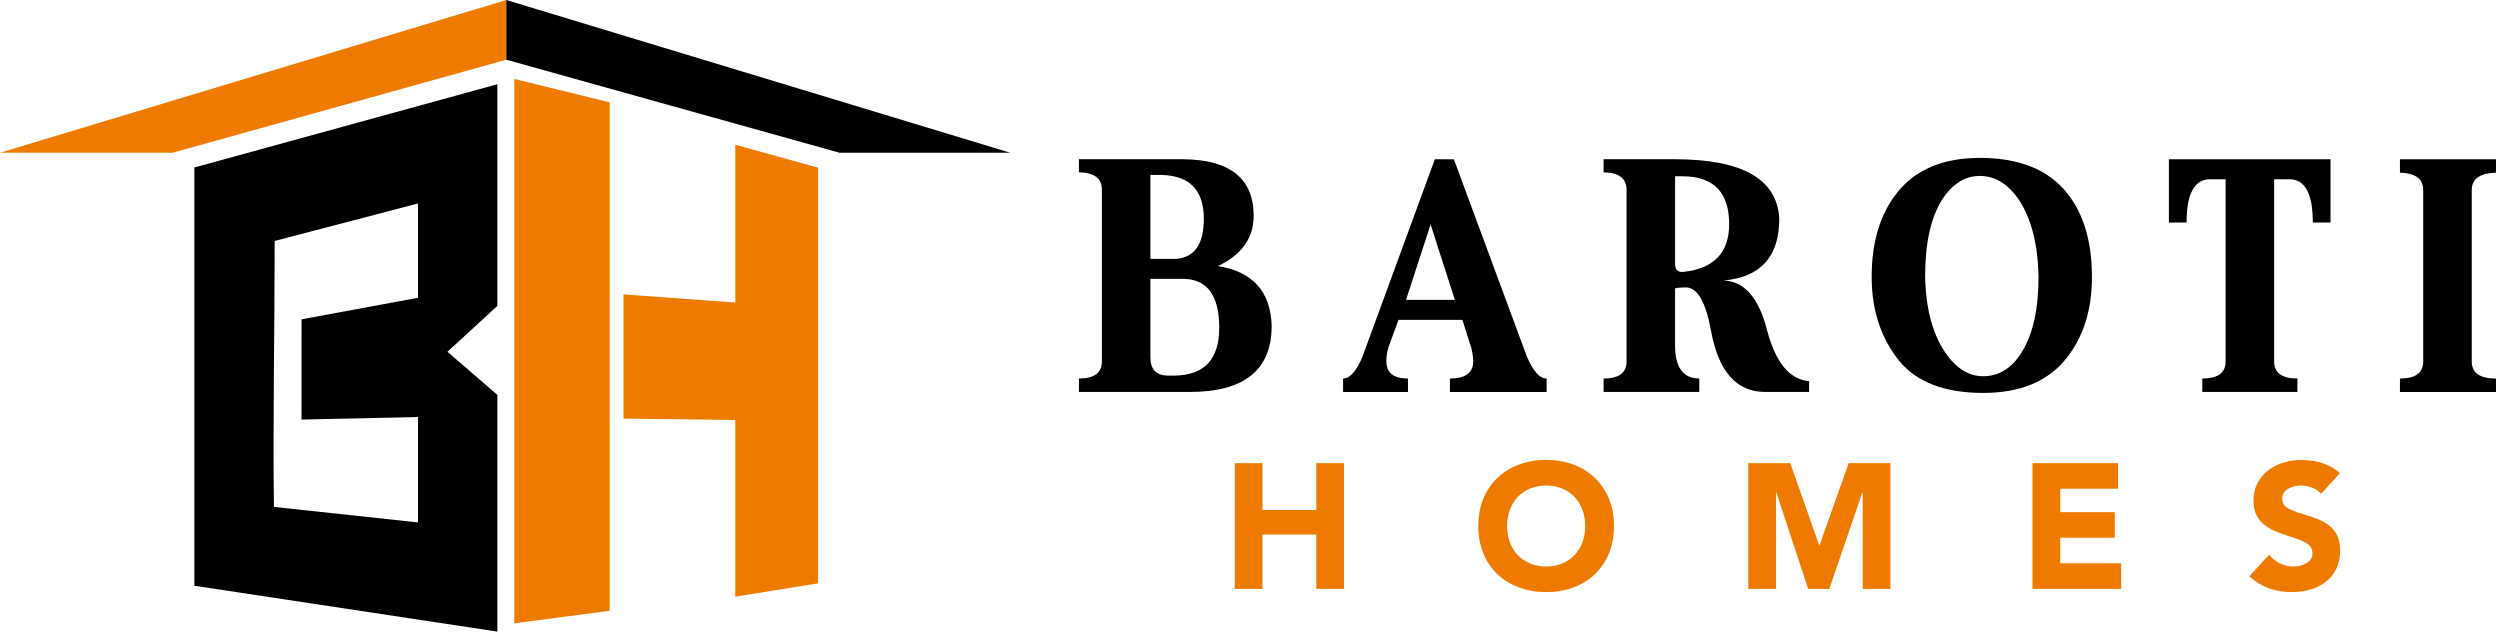 <svg width="190" height="48" viewBox="0 0 190 48" fill="none" xmlns="http://www.w3.org/2000/svg">
<path d="M87.43 21.195V27.149C87.43 28.08 87.879 28.544 88.775 28.544H89.298C91.539 28.511 92.661 27.298 92.661 24.906C92.661 22.483 91.772 21.244 89.996 21.195H87.43ZM89.423 19.675C90.802 19.542 91.491 18.53 91.491 16.636C91.491 14.478 90.437 13.365 88.327 13.297H87.43V19.675H89.423ZM89.922 12.102C93.493 12.136 95.278 13.572 95.278 16.412C95.278 18.089 94.373 19.36 92.562 20.224C95.203 20.64 96.564 22.15 96.648 24.758C96.648 28.112 94.572 29.789 90.42 29.789H82V28.768C83.162 28.768 83.744 28.336 83.744 27.472V14.418C83.744 13.554 83.162 13.115 82 13.098V12.101H89.922V12.102Z" fill="black"/>
<path d="M106.858 22.788H110.569L108.725 17.058L106.858 22.788ZM106.284 24.309L105.512 26.427C105.413 26.791 105.362 27.133 105.362 27.448C105.362 28.33 105.91 28.769 107.006 28.769V29.79H102.074V28.769C102.605 28.769 103.103 28.195 103.569 27.05L109.048 12.103H110.494L116.025 27.05C116.505 28.195 117.012 28.769 117.544 28.769V29.79H110.195V28.769C111.375 28.769 111.964 28.328 111.964 27.448C111.964 27.166 111.914 26.826 111.814 26.427L111.141 24.309H106.284Z" fill="black"/>
<path d="M127.305 13.398V20.049C127.305 20.465 127.488 20.672 127.854 20.672C130.229 20.44 131.416 19.227 131.416 17.035C131.416 14.627 130.246 13.415 127.904 13.398H127.305ZM134.28 25.031C134.928 27.538 135.999 28.851 137.494 28.967V29.789H134.13C131.971 29.772 130.609 28.236 130.045 25.181C129.646 22.955 129.006 21.842 128.126 21.842C127.777 21.842 127.503 21.867 127.304 21.916V26.251C127.304 27.928 127.918 28.767 129.148 28.767V29.789H121.874V28.767C123.036 28.767 123.617 28.336 123.617 27.472V14.418C123.617 13.555 123.036 13.115 121.874 13.098V12.101H127.279C132.411 12.101 135.059 13.605 135.226 16.61C135.226 19.5 133.815 21.069 130.991 21.318C132.553 21.369 133.649 22.606 134.28 25.031Z" fill="black"/>
<path d="M150.718 28.593C151.914 28.593 152.885 27.994 153.633 26.796C154.496 25.433 154.929 23.512 154.929 21.032C154.879 18.587 154.389 16.65 153.459 15.218C152.629 13.988 151.632 13.371 150.469 13.371C149.339 13.371 148.385 13.971 147.605 15.167C146.741 16.531 146.309 18.486 146.309 21.03C146.359 23.41 146.857 25.314 147.804 26.744C148.633 27.977 149.605 28.593 150.718 28.593ZM158.988 21.044C158.988 23.536 158.348 25.587 157.07 27.197C155.675 28.974 153.558 29.862 150.718 29.862C147.778 29.862 145.645 29.039 144.315 27.396C142.936 25.669 142.247 23.552 142.247 21.043C142.247 18.403 142.887 16.277 144.165 14.665C145.561 12.889 147.662 12 150.468 12C153.457 12 155.666 12.889 157.094 14.665C158.357 16.246 158.988 18.372 158.988 21.044Z" fill="black"/>
<path d="M177.119 12.102V16.91H175.774C175.774 14.717 175.18 13.622 173.995 13.622H172.834V27.473C172.834 28.336 173.423 28.767 174.602 28.767V29.789H167.377V28.767C168.557 28.767 169.146 28.336 169.146 27.473V13.622H167.974C166.779 13.622 166.181 14.717 166.181 16.91H164.836V12.102H177.119Z" fill="black"/>
<path d="M187.853 27.475C187.853 28.337 188.466 28.769 189.695 28.769V29.791H182.396V28.769C183.575 28.769 184.164 28.337 184.164 27.475V14.442C184.164 13.597 183.575 13.158 182.396 13.124V12.102H189.695V13.124C188.466 13.158 187.853 13.597 187.853 14.442V27.475Z" fill="black"/>
<path d="M93.842 35.199H95.948V38.762H100.038V35.199H102.145V44.757H100.038V40.625H95.948V44.757H93.842V35.199Z" fill="#EF7A00"/>
<path d="M114.748 41.206C114.887 41.584 115.088 41.91 115.349 42.184C115.61 42.459 115.926 42.673 116.293 42.826C116.663 42.979 117.068 43.054 117.508 43.054C117.949 43.054 118.354 42.979 118.723 42.826C119.093 42.673 119.407 42.459 119.668 42.184C119.929 41.909 120.129 41.583 120.269 41.206C120.408 40.827 120.478 40.419 120.478 39.977C120.478 39.536 120.408 39.127 120.269 38.748C120.13 38.369 119.929 38.044 119.668 37.769C119.407 37.494 119.091 37.281 118.723 37.128C118.354 36.975 117.949 36.898 117.508 36.898C117.068 36.898 116.663 36.973 116.293 37.128C115.924 37.281 115.609 37.494 115.349 37.769C115.088 38.044 114.887 38.371 114.748 38.748C114.609 39.127 114.539 39.536 114.539 39.977C114.537 40.419 114.607 40.827 114.748 41.206ZM112.729 37.911C112.981 37.29 113.338 36.76 113.802 36.318C114.265 35.877 114.814 35.539 115.448 35.305C116.082 35.072 116.768 34.954 117.507 34.954C118.253 34.954 118.943 35.072 119.572 35.305C120.201 35.539 120.748 35.877 121.212 36.318C121.676 36.758 122.033 37.29 122.285 37.911C122.537 38.533 122.664 39.221 122.664 39.977C122.664 40.733 122.537 41.422 122.285 42.042C122.033 42.663 121.674 43.194 121.212 43.636C120.748 44.076 120.201 44.415 119.572 44.648C118.941 44.882 118.253 44.999 117.507 44.999C116.77 44.999 116.083 44.882 115.448 44.648C114.813 44.415 114.264 44.076 113.802 43.636C113.338 43.195 112.981 42.663 112.729 42.042C112.477 41.42 112.35 40.733 112.35 39.977C112.35 39.221 112.477 38.533 112.729 37.911Z" fill="#EF7A00"/>
<path d="M132.871 35.199H136.058L138.258 41.436H138.286L140.499 35.199H143.671V44.757H141.566V37.426H141.538L139.027 44.757H137.421L135.004 37.426H134.978V44.757H132.871V35.199Z" fill="#EF7A00"/>
<path d="M154.471 35.199H160.965V37.142H156.577V38.924H160.722V40.869H156.577V42.812H161.208V44.757H154.471V35.199Z" fill="#EF7A00"/>
<path d="M176.395 37.535C176.233 37.328 176.009 37.171 175.72 37.062C175.432 36.954 175.148 36.9 174.87 36.9C174.519 36.9 174.194 36.983 173.897 37.151C173.6 37.317 173.452 37.562 173.452 37.886C173.452 38.211 173.585 38.45 173.851 38.608C174.117 38.766 174.542 38.93 175.126 39.101C175.548 39.228 175.901 39.347 176.179 39.458C176.457 39.571 176.728 39.724 176.989 39.917C177.25 40.111 177.459 40.367 177.616 40.687C177.774 41.007 177.853 41.397 177.853 41.854C177.853 42.367 177.756 42.824 177.562 43.224C177.369 43.624 177.103 43.955 176.766 44.216C176.429 44.477 176.038 44.674 175.591 44.804C175.146 44.934 174.672 45 174.168 45C172.889 45 171.818 44.6 170.954 43.799L172.452 42.153C172.668 42.432 172.94 42.652 173.268 42.814C173.596 42.977 173.936 43.057 174.287 43.057C174.666 43.057 175.003 42.969 175.299 42.794C175.596 42.618 175.745 42.374 175.745 42.058C175.745 41.726 175.602 41.471 175.319 41.296C175.037 41.12 174.598 40.944 174.004 40.763C173.571 40.619 173.216 40.491 172.937 40.378C172.659 40.265 172.389 40.112 172.127 39.919C171.866 39.726 171.657 39.475 171.5 39.169C171.342 38.863 171.263 38.494 171.263 38.062C171.263 37.568 171.362 37.124 171.56 36.733C171.758 36.342 172.028 36.016 172.37 35.755C172.712 35.493 173.101 35.295 173.537 35.161C173.973 35.027 174.431 34.959 174.908 34.959C175.476 34.959 176.009 35.039 176.508 35.201C177.007 35.364 177.451 35.615 177.838 35.957L176.395 37.535Z" fill="#EF7A00"/>
<path d="M31.77 22.632L22.916 24.268L22.914 31.886L31.77 31.693V39.704L20.82 38.526C20.732 32.064 20.875 25.257 20.875 18.311L31.77 15.463V22.632ZM37.798 6.402L14.771 12.729V44.518L37.798 48V30.009L34.005 26.733L37.798 23.251V6.402Z" fill="black"/>
<path d="M39.09 6V47.373L46.335 46.419V7.778L39.09 6Z" fill="#EF7A00"/>
<path d="M55.883 11L62.173 12.741V44.334L55.883 45.345V31.922L47.389 31.811V22.374L55.883 22.993V11Z" fill="#EF7A00"/>
<path d="M38.478 0L0 11.607H13.124L38.481 4.538V0H38.478Z" fill="#EF7A00"/>
<path d="M63.801 11.607H76.776L38.48 0V4.538L63.801 11.607Z" fill="black"/>
</svg>
